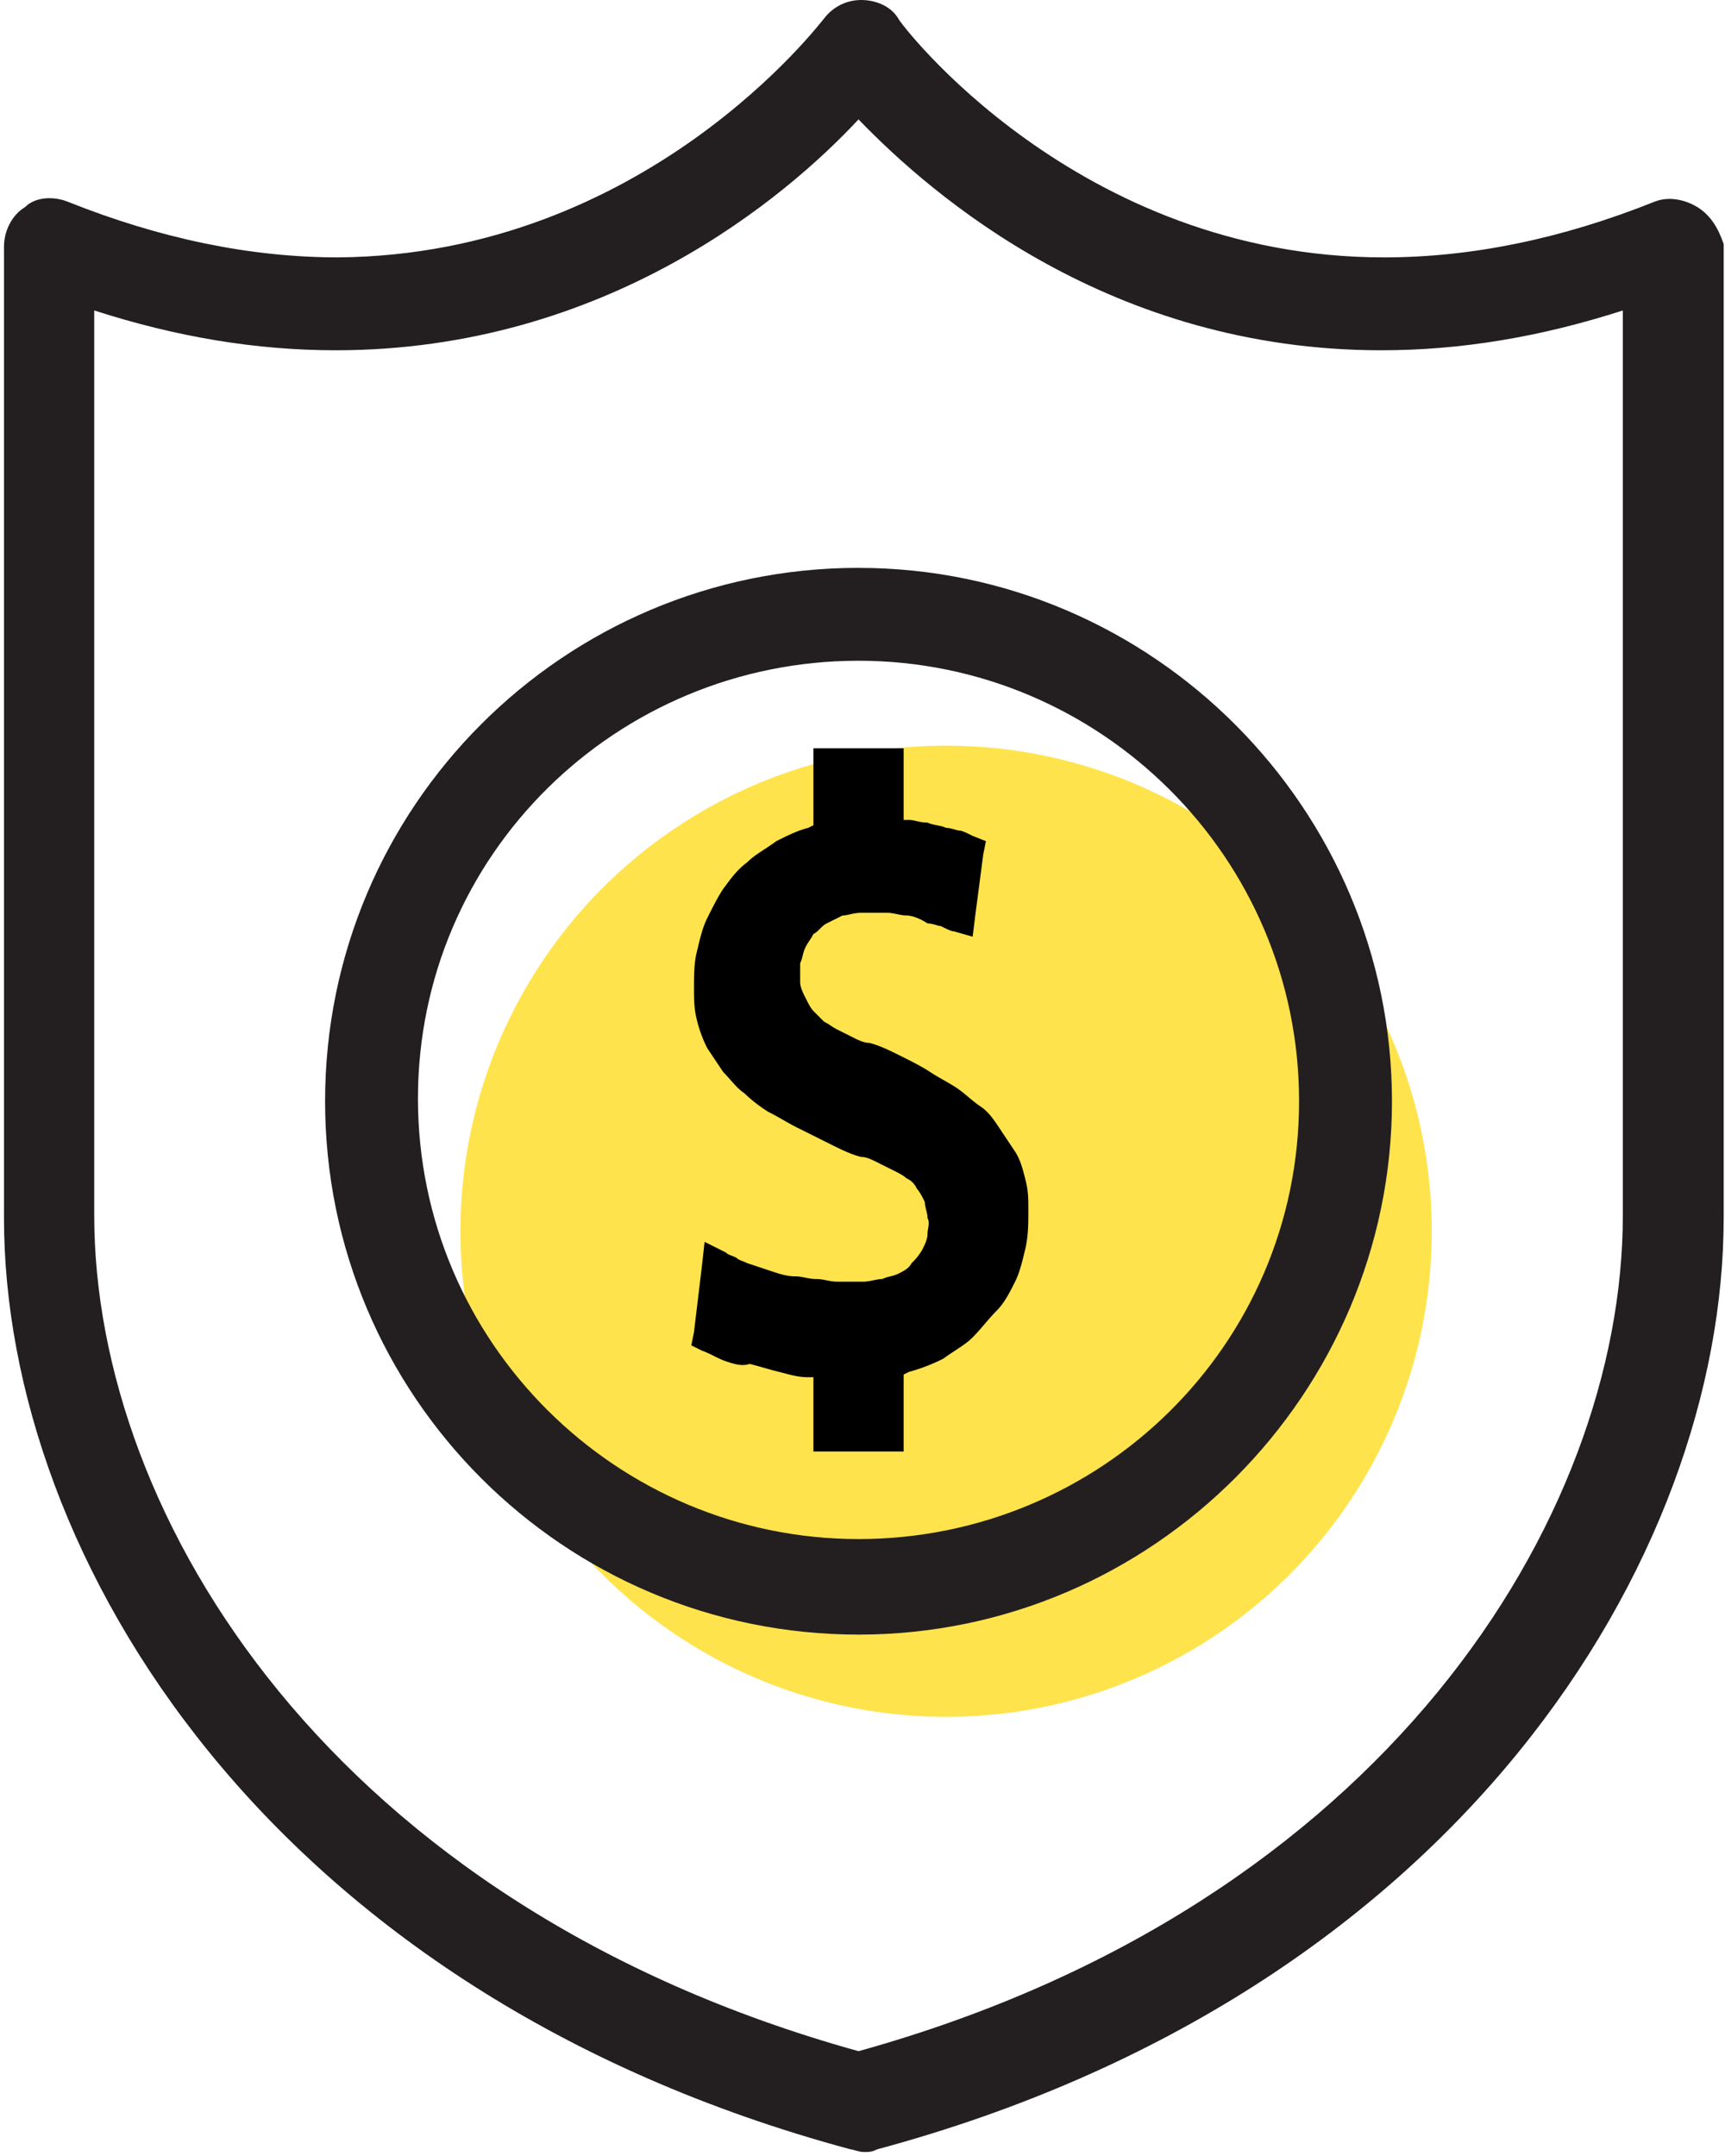 <svg xmlns="http://www.w3.org/2000/svg" width="48" height="60" viewBox="0 0 48 60">
    <g fill="none" fill-rule="evenodd">
        <circle cx="26.326" cy="34.265" r="13.514" fill="#FFE34C"/>
        <path fill="#000" d="M20.197 37.883c-.222-.074-.443-.221-.665-.295l-.295-.148.074-.37.221-1.845.074-.665.59.295c.075.074.149.074.296.148.074.074.148.074.296.148l.664.221c.222.074.443.148.665.148.221 0 .37.074.59.074.222 0 .37.074.591.074h.739c.148 0 .37-.074.517-.074.148-.074.295-.074.443-.148.148-.074.295-.148.37-.295a1.61 1.61 0 0 0 .295-.37c.073-.147.147-.295.147-.443 0-.147.074-.295 0-.443 0-.147-.074-.295-.074-.443-.073-.147-.147-.295-.221-.369a.577.577 0 0 0-.296-.295c-.073-.074-.221-.148-.369-.222l-.443-.221c-.148-.074-.295-.148-.443-.148-.295-.074-.59-.222-.886-.37l-.886-.442c-.296-.148-.517-.296-.813-.443a4.058 4.058 0 0 1-.664-.517c-.222-.148-.37-.37-.59-.591l-.444-.665a3.6 3.6 0 0 1-.295-.812c-.074-.295-.074-.59-.074-.812 0-.37 0-.739.074-1.034.073-.296.147-.665.295-.96.148-.296.295-.591.443-.813.222-.295.37-.516.665-.738.221-.222.517-.37.812-.59.295-.148.59-.296.886-.37l.148-.074v-2.141h2.511V22.818h.147c.148 0 .296.074.517.074.148.074.37.074.517.148.148 0 .296.074.37.074.073 0 .22.074.369.148l.369.147-.074.37-.222 1.698-.073.59-.517-.147c-.074 0-.222-.074-.37-.148-.073 0-.221-.074-.369-.074-.221-.147-.443-.221-.59-.221-.148 0-.37-.074-.517-.074h-.739c-.221 0-.37.074-.517.074l-.443.221c-.148.074-.221.222-.37.296-.073.148-.147.221-.22.37-.075.147-.075.294-.148.442v.517c0 .148.073.295.147.443.074.148.148.296.222.37l.295.295c.148.074.222.147.37.221l.443.222c.147.074.295.148.443.148.295.073.59.221.886.369.295.147.59.295.812.443.222.148.517.295.739.443.221.148.443.37.664.517.222.148.37.37.517.59l.443.665c.148.222.222.517.296.813.073.295.073.516.073.812 0 .37 0 .664-.073 1.034-.074.295-.148.664-.296.96-.148.295-.295.59-.517.812-.221.222-.443.517-.664.738-.222.222-.517.37-.813.591a5.127 5.127 0 0 1-.96.37l-.147.073v2.142h-2.511v-2.067h-.148c-.295 0-.517-.075-.812-.149-.296-.073-.517-.147-.812-.221-.222.074-.444 0-.665-.074"/>
        <g fill="#231F20" fill-rule="nonzero">
            <path d="M23.89 15.803c-8.198 0-14.844 6.646-14.844 14.843S15.692 45.49 23.89 45.49s14.843-6.72 14.843-14.843c0-8.123-6.646-14.843-14.843-14.843zm0 27.028c-6.72 0-12.26-5.465-12.26-12.259 0-6.794 5.54-12.184 12.26-12.184s12.258 5.464 12.258 12.258c0 6.794-5.539 12.185-12.259 12.185z"/>
            <path d="M47.225 5.76c-.37-.222-.813-.295-1.182-.148-2.585 1.034-5.095 1.551-7.532 1.551-8.566 0-13.514-6.572-13.514-6.646C24.775.147 24.332 0 23.963 0c-.443 0-.812.222-1.034.517-.074.074-4.947 6.572-13.514 6.646-2.437 0-4.947-.517-7.532-1.55-.37-.148-.886-.148-1.181.147-.37.222-.591.665-.591 1.108v27.027c0 9.453 7.384 21.563 23.557 25.92.074 0 .221.074.369.074s.221 0 .37-.074c16.171-4.357 23.556-16.467 23.556-25.92V6.794c-.148-.443-.37-.812-.738-1.034zm-2.068 28.062c0 8.418-6.646 19.2-21.268 23.261C9.268 53.022 2.622 42.24 2.622 33.822V8.64c2.289.738 4.504 1.108 6.72 1.108 7.532 0 12.553-4.283 14.547-6.425 2.068 2.142 7.016 6.425 14.548 6.425 2.215 0 4.43-.37 6.72-1.108v25.182z"/>
        </g>
    </g>
</svg>
